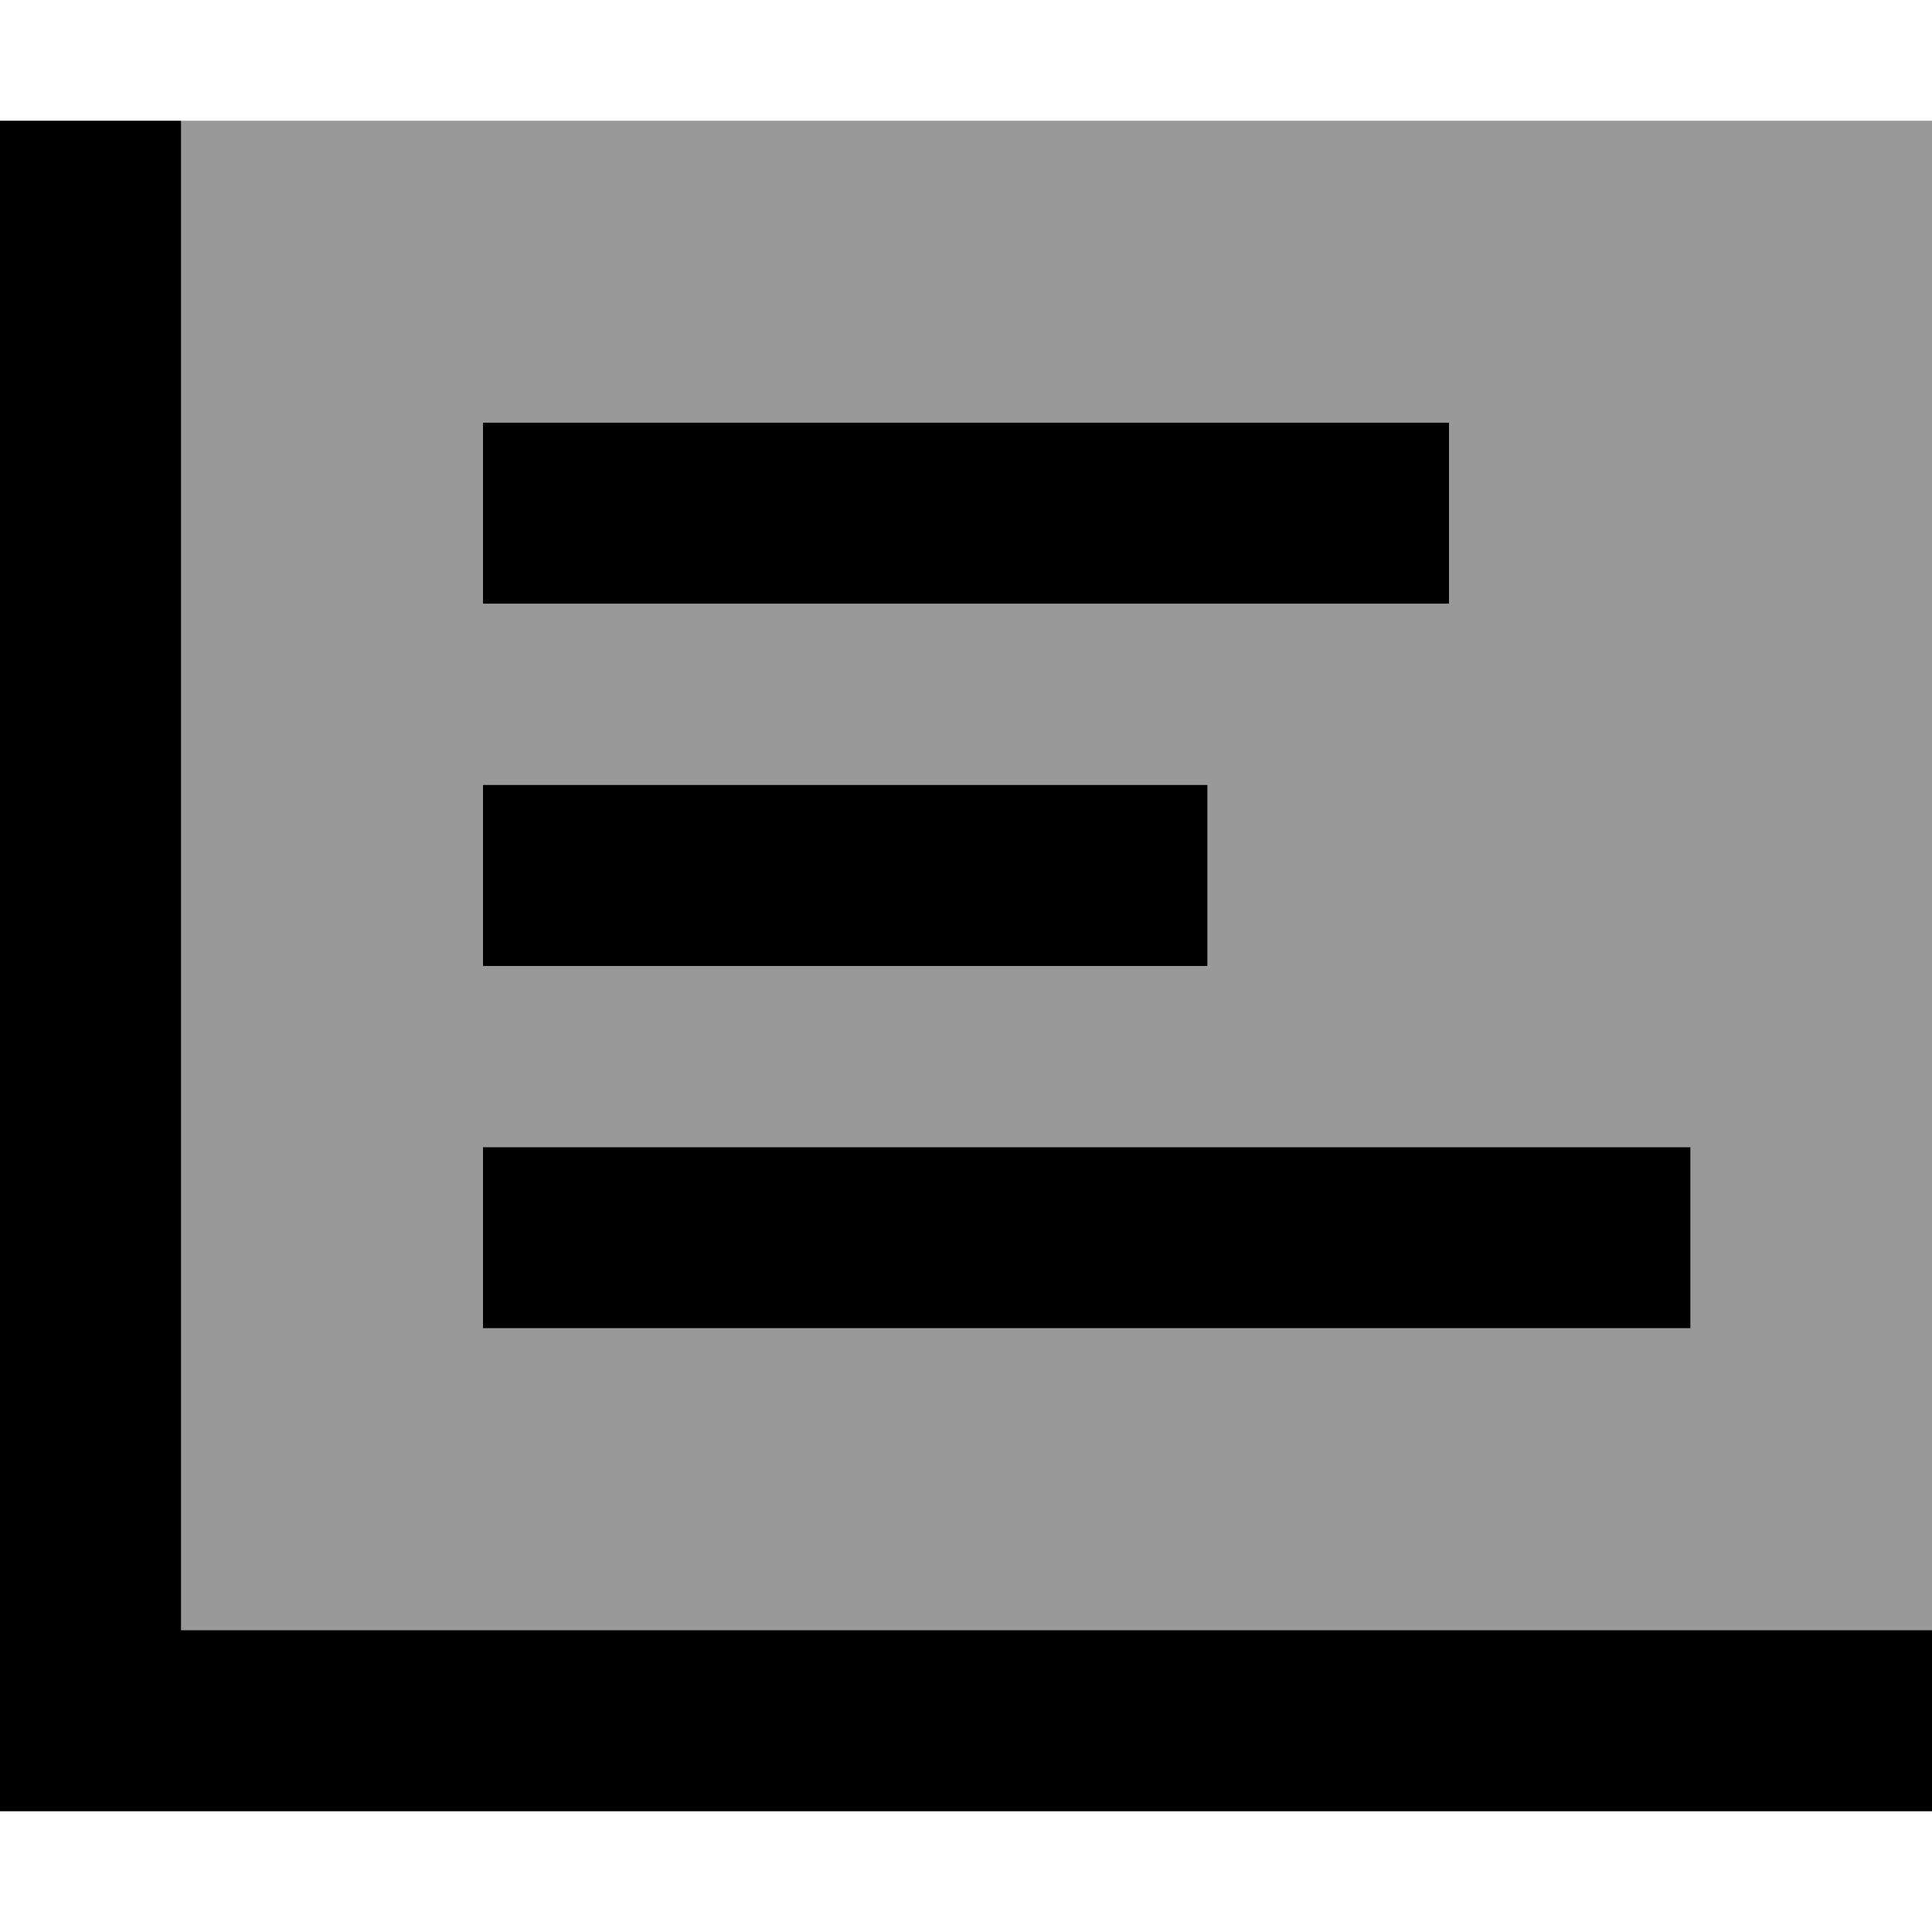 <svg xmlns="http://www.w3.org/2000/svg" viewBox="0 0 512 512"><defs><style>.fa-secondary{opacity:.4}</style></defs><path class="fa-secondary" d="M48 32l0 24 0 376 440 0 24 0 0-400L48 32zm80 80l24 0 208 0 24 0 0 48-24 0-208 0-24 0 0-48zm0 96l24 0 144 0 24 0 0 48-24 0-144 0-24 0 0-48zm0 96l24 0 272 0 24 0 0 48-24 0-272 0-24 0 0-48z"/><path class="fa-primary" d="M48 32l0 24 0 376 440 0 24 0 0 48-24 0L24 480 0 480l0-24L0 56 0 32l48 0zm80 80l24 0 208 0 24 0 0 48-24 0-208 0-24 0 0-48zm24 96l144 0 24 0 0 48-24 0-144 0-24 0 0-48 24 0zm0 96l272 0 24 0 0 48-24 0-272 0-24 0 0-48 24 0z"/></svg>